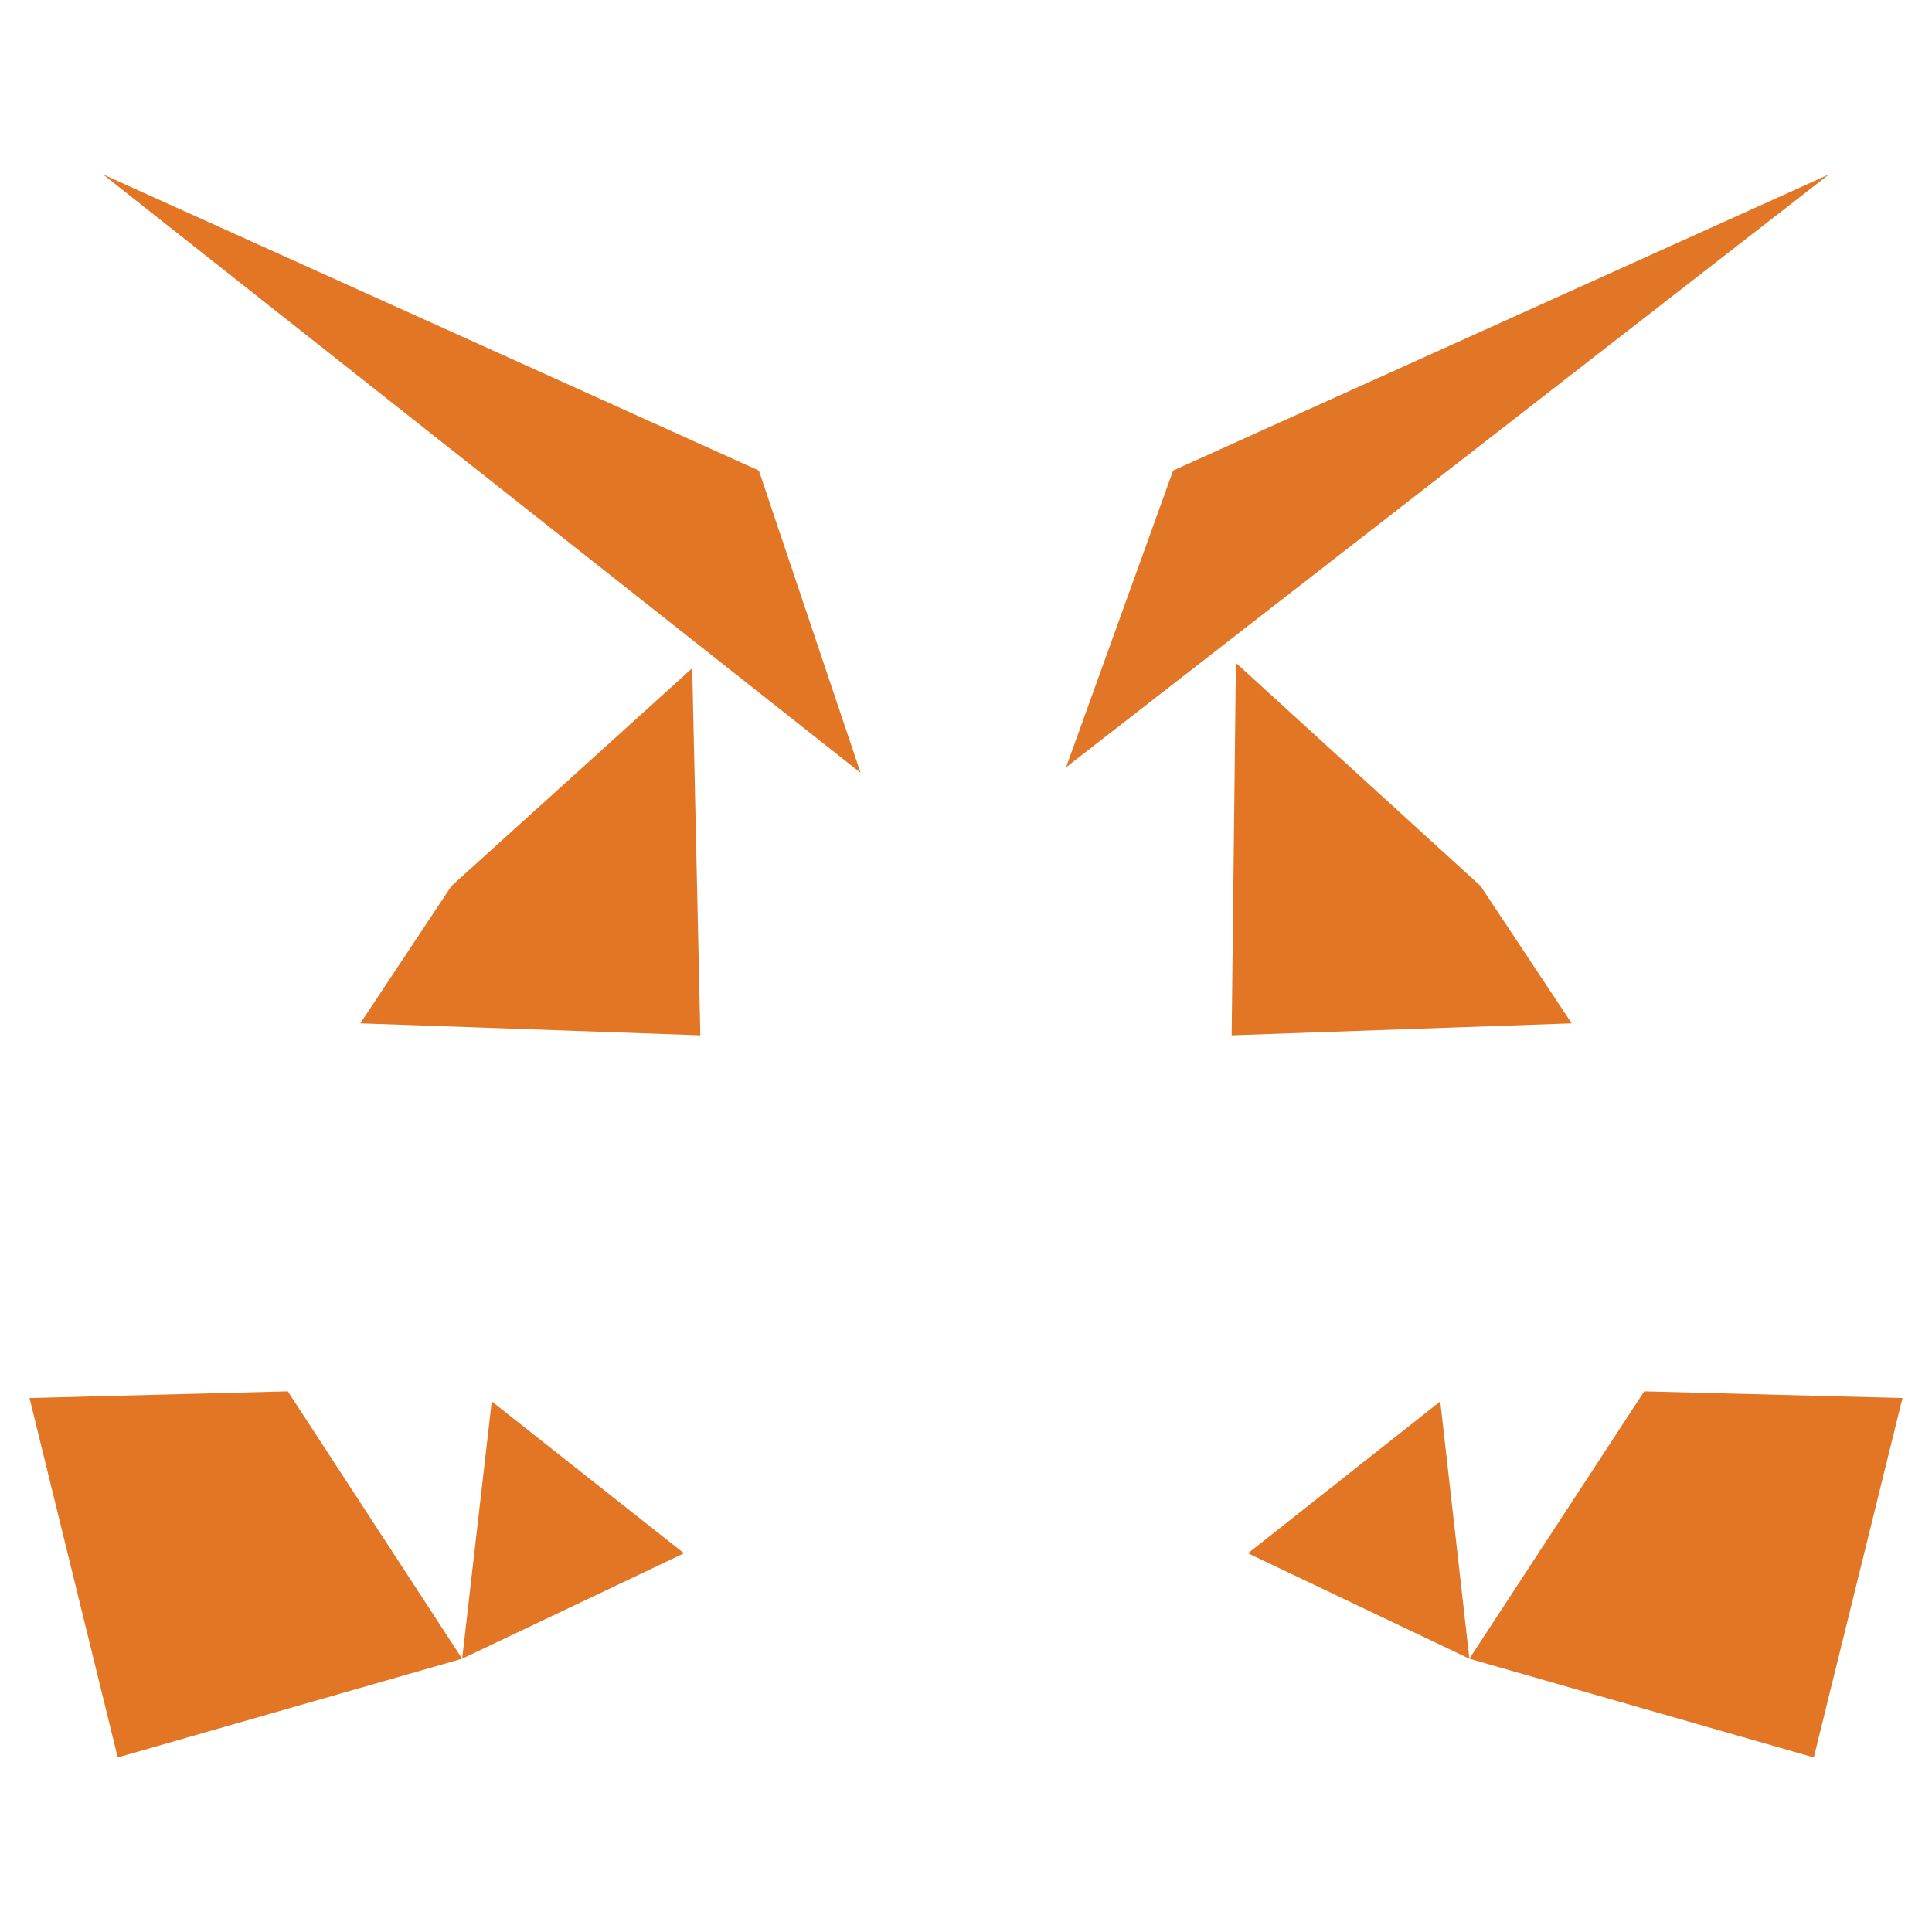 <?xml version="1.0" encoding="UTF-8"?>
<svg width="400px" height="400px" viewBox="0 0 400 400" version="1.1" xmlns="http://www.w3.org/2000/svg">
    <g stroke="none" stroke-width="1" fill="none" fill-rule="evenodd">
        <path d="M378.68,36.11L220.72,158.85L242.88,97.43L378.68,36.11Z" fill="#E17726"/>
        <path d="M21.32,36.11L178.17,160L157.12,97.43L21.32,36.11Z" fill="#E27625"/>
        <path d="M340.42,288.06L304.22,343.42L375.53,363.86L393.89,289.45L340.42,288.06Z" fill="#E27625"/>
        <path d="M6.11,289.45L24.37,363.86L95.68,343.42L59.58,288.06L6.11,289.45Z" fill="#E27625"/>
        <path d="M93.47,183.44L74.6,211.87L145,214.35L143.32,138.34L93.47,183.44Z" fill="#E27625"/>
        <path d="M306.53,183.44L255.88,137.24L255,214.35L325.4,211.87L306.53,183.44Z" fill="#E27625"/>
        <path d="M95.68,343.42L141.62,321.59L101.81,290.15L95.68,343.42Z" fill="#E27625"/>
        <path d="M258.38,321.59L304.22,343.42L298.19,290.15L258.38,321.59Z" fill="#E27625"/>
    </g>
</svg>
